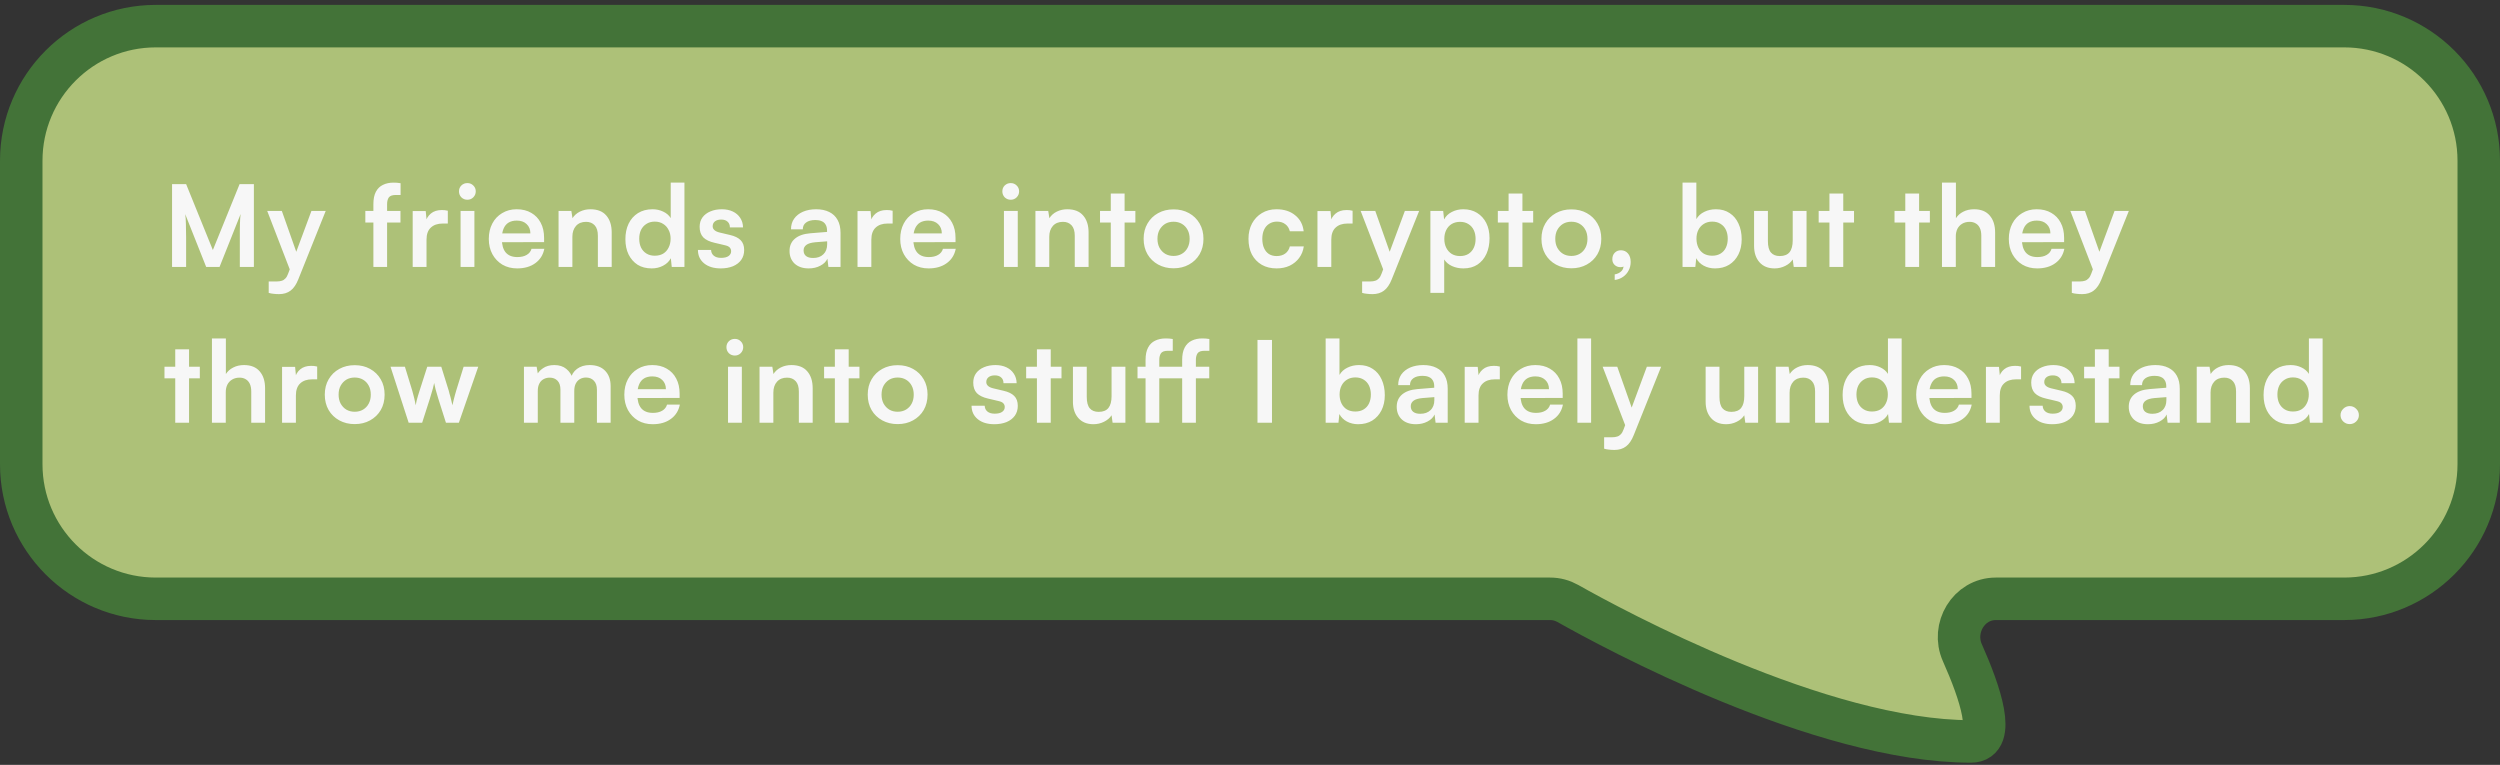 <svg width="353" height="108" viewBox="0 0 353 108" fill="none" xmlns="http://www.w3.org/2000/svg">
<rect x="0" y="0" width="353" height="108" fill="#333333" stroke="none"/>
<path d="M350 22.691C350 12.198 341.493 3.691 331 3.691H22C11.507 3.691 3 12.198 3 22.691V65.552C3 76.045 11.507 84.552 22 84.552H218.868C219.761 84.552 220.616 84.779 221.393 85.218C227.564 88.704 257.023 104.691 278.306 104.691C281.912 104.691 279.625 97.865 277.085 92.161C275.534 88.678 277.994 84.552 281.807 84.552H331C341.493 84.552 350 76.045 350 65.552V22.691Z" fill="#ADC178" stroke="#437338" stroke-width="6"/>
<path d="M26.28 37.691H24.296V25.995H26.28L30.056 35.307L33.832 25.995H35.848V37.691H33.864V34.091C33.864 33.505 33.864 33.014 33.864 32.619C33.864 32.214 33.869 31.873 33.88 31.595C33.891 31.318 33.901 31.073 33.912 30.859C33.923 30.646 33.944 30.433 33.976 30.219L31 37.691H29.112L26.152 30.235C26.205 30.587 26.237 31.035 26.248 31.579C26.269 32.123 26.28 32.763 26.28 33.499V37.691ZM39.797 29.787L42.373 37.083L41.317 39.083L37.733 29.787H39.797ZM37.941 41.355V39.739H39.109C39.365 39.739 39.589 39.707 39.781 39.643C39.973 39.59 40.143 39.483 40.293 39.323C40.453 39.163 40.586 38.929 40.693 38.619L43.973 29.787H45.989L42.117 39.451C41.829 40.177 41.466 40.705 41.029 41.035C40.591 41.366 40.047 41.531 39.397 41.531C39.119 41.531 38.858 41.515 38.613 41.483C38.378 41.462 38.154 41.419 37.941 41.355ZM51.586 29.787H56.546V31.419H51.586V29.787ZM56.562 25.867V27.531C56.455 27.531 56.343 27.531 56.226 27.531C56.119 27.531 56.007 27.531 55.89 27.531C55.399 27.531 55.069 27.649 54.898 27.883C54.738 28.118 54.658 28.433 54.658 28.827V37.691H52.722V28.827C52.722 28.102 52.839 27.521 53.074 27.083C53.309 26.635 53.639 26.31 54.066 26.107C54.492 25.894 54.989 25.787 55.554 25.787C55.714 25.787 55.879 25.793 56.05 25.803C56.231 25.814 56.402 25.835 56.562 25.867ZM63.232 29.755V31.563H62.512C61.797 31.563 61.237 31.755 60.832 32.139C60.426 32.513 60.224 33.083 60.224 33.851V37.691H58.272V29.803H60.112L60.272 31.435H60.08C60.186 30.913 60.437 30.486 60.832 30.155C61.226 29.825 61.738 29.659 62.368 29.659C62.506 29.659 62.645 29.665 62.784 29.675C62.922 29.686 63.072 29.713 63.232 29.755ZM65.033 37.691V29.787H66.985V37.691H65.033ZM65.993 28.203C65.662 28.203 65.38 28.091 65.145 27.867C64.921 27.633 64.809 27.35 64.809 27.019C64.809 26.689 64.921 26.411 65.145 26.187C65.38 25.963 65.662 25.851 65.993 25.851C66.324 25.851 66.601 25.963 66.825 26.187C67.06 26.411 67.177 26.689 67.177 27.019C67.177 27.35 67.06 27.633 66.825 27.867C66.601 28.091 66.324 28.203 65.993 28.203ZM73.018 37.899C72.239 37.899 71.546 37.723 70.938 37.371C70.34 37.009 69.871 36.518 69.53 35.899C69.188 35.27 69.018 34.55 69.018 33.739C69.018 32.918 69.183 32.193 69.514 31.563C69.844 30.934 70.308 30.443 70.906 30.091C71.503 29.729 72.186 29.547 72.954 29.547C73.754 29.547 74.442 29.718 75.018 30.059C75.594 30.39 76.036 30.854 76.346 31.451C76.666 32.049 76.826 32.763 76.826 33.595V34.187L70.042 34.203L70.074 32.955H74.89C74.89 32.411 74.714 31.974 74.362 31.643C74.02 31.313 73.556 31.147 72.97 31.147C72.511 31.147 72.122 31.243 71.802 31.435C71.492 31.627 71.258 31.915 71.098 32.299C70.938 32.683 70.858 33.153 70.858 33.707C70.858 34.561 71.039 35.206 71.402 35.643C71.775 36.081 72.324 36.299 73.05 36.299C73.583 36.299 74.02 36.198 74.362 35.995C74.714 35.793 74.943 35.505 75.05 35.131H76.858C76.687 35.995 76.26 36.673 75.578 37.163C74.906 37.654 74.052 37.899 73.018 37.899ZM80.82 37.691H78.868V29.787H80.676L80.836 30.811C81.081 30.417 81.428 30.107 81.876 29.883C82.335 29.659 82.831 29.547 83.364 29.547C84.356 29.547 85.103 29.841 85.604 30.427C86.116 31.014 86.372 31.814 86.372 32.827V37.691H84.42V33.291C84.42 32.63 84.271 32.139 83.972 31.819C83.673 31.489 83.268 31.323 82.756 31.323C82.148 31.323 81.673 31.515 81.332 31.899C80.991 32.283 80.82 32.795 80.82 33.435V37.691ZM92.018 37.899C91.25 37.899 90.588 37.729 90.034 37.387C89.49 37.035 89.063 36.55 88.754 35.931C88.455 35.313 88.306 34.593 88.306 33.771C88.306 32.95 88.455 32.225 88.754 31.595C89.063 30.955 89.506 30.454 90.082 30.091C90.658 29.729 91.341 29.547 92.13 29.547C92.684 29.547 93.191 29.659 93.65 29.883C94.109 30.097 94.46 30.401 94.706 30.795V25.787H96.642V37.691H94.85L94.722 36.459C94.487 36.907 94.124 37.259 93.634 37.515C93.154 37.771 92.615 37.899 92.018 37.899ZM92.45 36.107C92.909 36.107 93.303 36.011 93.634 35.819C93.965 35.617 94.221 35.334 94.402 34.971C94.594 34.598 94.69 34.177 94.69 33.707C94.69 33.227 94.594 32.811 94.402 32.459C94.221 32.097 93.965 31.814 93.634 31.611C93.303 31.398 92.909 31.291 92.45 31.291C92.002 31.291 91.612 31.398 91.282 31.611C90.951 31.814 90.695 32.097 90.514 32.459C90.343 32.822 90.258 33.238 90.258 33.707C90.258 34.177 90.343 34.593 90.514 34.955C90.695 35.318 90.951 35.601 91.282 35.803C91.612 36.006 92.002 36.107 92.45 36.107ZM98.548 35.291H100.404C100.415 35.633 100.543 35.905 100.788 36.107C101.033 36.31 101.375 36.411 101.812 36.411C102.281 36.411 102.633 36.326 102.868 36.155C103.113 35.985 103.236 35.755 103.236 35.467C103.236 35.275 103.172 35.105 103.044 34.955C102.916 34.806 102.676 34.694 102.324 34.619L100.9 34.283C100.185 34.123 99.652 33.867 99.3 33.515C98.959 33.153 98.788 32.657 98.788 32.027C98.788 31.515 98.921 31.073 99.188 30.699C99.466 30.326 99.839 30.043 100.308 29.851C100.777 29.649 101.316 29.547 101.924 29.547C102.511 29.547 103.028 29.654 103.476 29.867C103.924 30.081 104.271 30.379 104.516 30.763C104.772 31.147 104.905 31.595 104.916 32.107H103.06C103.06 31.766 102.953 31.499 102.74 31.307C102.527 31.105 102.228 31.003 101.844 31.003C101.46 31.003 101.161 31.089 100.948 31.259C100.735 31.43 100.628 31.659 100.628 31.947C100.628 32.385 100.969 32.683 101.652 32.843L103.076 33.179C103.737 33.329 104.233 33.569 104.564 33.899C104.905 34.23 105.076 34.699 105.076 35.307C105.076 35.841 104.937 36.305 104.66 36.699C104.383 37.083 103.993 37.382 103.492 37.595C102.991 37.798 102.415 37.899 101.764 37.899C100.783 37.899 99.999 37.659 99.412 37.179C98.836 36.699 98.548 36.07 98.548 35.291ZM114.187 37.899C113.355 37.899 112.694 37.675 112.203 37.227C111.723 36.769 111.483 36.171 111.483 35.435C111.483 34.71 111.734 34.134 112.235 33.707C112.747 33.27 113.472 33.014 114.411 32.939L116.779 32.747V32.571C116.779 32.209 116.71 31.921 116.571 31.707C116.443 31.483 116.256 31.323 116.011 31.227C115.766 31.121 115.478 31.067 115.147 31.067C114.571 31.067 114.128 31.185 113.819 31.419C113.51 31.643 113.355 31.963 113.355 32.379H111.691C111.691 31.803 111.835 31.307 112.123 30.891C112.422 30.465 112.838 30.134 113.371 29.899C113.915 29.665 114.539 29.547 115.243 29.547C115.958 29.547 116.571 29.675 117.083 29.931C117.595 30.177 117.99 30.55 118.267 31.051C118.544 31.542 118.683 32.155 118.683 32.891V37.691H116.971L116.827 36.523C116.656 36.929 116.326 37.259 115.835 37.515C115.355 37.771 114.806 37.899 114.187 37.899ZM114.811 36.427C115.419 36.427 115.899 36.257 116.251 35.915C116.614 35.574 116.795 35.099 116.795 34.491V34.075L115.147 34.203C114.539 34.257 114.107 34.385 113.851 34.587C113.595 34.779 113.467 35.035 113.467 35.355C113.467 35.707 113.584 35.974 113.819 36.155C114.054 36.337 114.384 36.427 114.811 36.427ZM126.041 29.755V31.563H125.321C124.606 31.563 124.046 31.755 123.641 32.139C123.235 32.513 123.033 33.083 123.033 33.851V37.691H121.081V29.803H122.921L123.081 31.435H122.889C122.995 30.913 123.246 30.486 123.641 30.155C124.035 29.825 124.547 29.659 125.177 29.659C125.315 29.659 125.454 29.665 125.593 29.675C125.731 29.686 125.881 29.713 126.041 29.755ZM131.112 37.899C130.333 37.899 129.64 37.723 129.032 37.371C128.435 37.009 127.965 36.518 127.624 35.899C127.283 35.27 127.112 34.55 127.112 33.739C127.112 32.918 127.277 32.193 127.608 31.563C127.939 30.934 128.403 30.443 129 30.091C129.597 29.729 130.28 29.547 131.048 29.547C131.848 29.547 132.536 29.718 133.112 30.059C133.688 30.39 134.131 30.854 134.44 31.451C134.76 32.049 134.92 32.763 134.92 33.595V34.187L128.136 34.203L128.168 32.955H132.984C132.984 32.411 132.808 31.974 132.456 31.643C132.115 31.313 131.651 31.147 131.064 31.147C130.605 31.147 130.216 31.243 129.896 31.435C129.587 31.627 129.352 31.915 129.192 32.299C129.032 32.683 128.952 33.153 128.952 33.707C128.952 34.561 129.133 35.206 129.496 35.643C129.869 36.081 130.419 36.299 131.144 36.299C131.677 36.299 132.115 36.198 132.456 35.995C132.808 35.793 133.037 35.505 133.144 35.131H134.952C134.781 35.995 134.355 36.673 133.672 37.163C133 37.654 132.147 37.899 131.112 37.899ZM141.755 37.691V29.787H143.707V37.691H141.755ZM142.715 28.203C142.384 28.203 142.102 28.091 141.867 27.867C141.643 27.633 141.531 27.35 141.531 27.019C141.531 26.689 141.643 26.411 141.867 26.187C142.102 25.963 142.384 25.851 142.715 25.851C143.046 25.851 143.323 25.963 143.547 26.187C143.782 26.411 143.899 26.689 143.899 27.019C143.899 27.35 143.782 27.633 143.547 27.867C143.323 28.091 143.046 28.203 142.715 28.203ZM148.156 37.691H146.204V29.787H148.012L148.172 30.811C148.417 30.417 148.764 30.107 149.212 29.883C149.67 29.659 150.166 29.547 150.7 29.547C151.692 29.547 152.438 29.841 152.94 30.427C153.452 31.014 153.708 31.814 153.708 32.827V37.691H151.756V33.291C151.756 32.63 151.606 32.139 151.308 31.819C151.009 31.489 150.604 31.323 150.092 31.323C149.484 31.323 149.009 31.515 148.668 31.899C148.326 32.283 148.156 32.795 148.156 33.435V37.691ZM155.322 29.787H160.314V31.419H155.322V29.787ZM158.794 37.691H156.842V27.323H158.794V37.691ZM161.481 33.723C161.481 32.902 161.662 32.182 162.025 31.563C162.388 30.934 162.889 30.443 163.529 30.091C164.169 29.739 164.894 29.563 165.705 29.563C166.526 29.563 167.252 29.739 167.881 30.091C168.521 30.443 169.022 30.934 169.385 31.563C169.748 32.182 169.929 32.902 169.929 33.723C169.929 34.545 169.748 35.27 169.385 35.899C169.022 36.518 168.521 37.003 167.881 37.355C167.252 37.707 166.526 37.883 165.705 37.883C164.894 37.883 164.169 37.707 163.529 37.355C162.889 37.003 162.388 36.518 162.025 35.899C161.662 35.27 161.481 34.545 161.481 33.723ZM163.433 33.723C163.433 34.203 163.529 34.625 163.721 34.987C163.924 35.35 164.19 35.633 164.521 35.835C164.862 36.038 165.257 36.139 165.705 36.139C166.153 36.139 166.548 36.038 166.889 35.835C167.23 35.633 167.497 35.35 167.689 34.987C167.881 34.625 167.977 34.203 167.977 33.723C167.977 33.233 167.881 32.811 167.689 32.459C167.497 32.097 167.23 31.814 166.889 31.611C166.548 31.409 166.153 31.307 165.705 31.307C165.257 31.307 164.862 31.409 164.521 31.611C164.19 31.814 163.924 32.097 163.721 32.459C163.529 32.811 163.433 33.233 163.433 33.723ZM176.285 33.723C176.285 32.913 176.45 32.193 176.781 31.563C177.122 30.934 177.586 30.443 178.173 30.091C178.77 29.729 179.458 29.547 180.237 29.547C181.314 29.547 182.194 29.83 182.877 30.395C183.57 30.95 183.97 31.702 184.077 32.651H182.125C182.007 32.203 181.789 31.867 181.469 31.643C181.159 31.409 180.77 31.291 180.301 31.291C179.895 31.291 179.533 31.393 179.213 31.595C178.903 31.787 178.663 32.065 178.493 32.427C178.322 32.79 178.237 33.222 178.237 33.723C178.237 34.225 178.317 34.657 178.477 35.019C178.637 35.382 178.866 35.665 179.165 35.867C179.474 36.059 179.837 36.155 180.253 36.155C180.743 36.155 181.149 36.038 181.469 35.803C181.799 35.569 182.018 35.233 182.125 34.795H184.093C184.007 35.414 183.789 35.958 183.437 36.427C183.095 36.886 182.653 37.249 182.109 37.515C181.565 37.771 180.946 37.899 180.253 37.899C179.453 37.899 178.754 37.729 178.157 37.387C177.559 37.035 177.095 36.55 176.765 35.931C176.445 35.302 176.285 34.566 176.285 33.723ZM190.986 29.755V31.563H190.266C189.551 31.563 188.991 31.755 188.586 32.139C188.18 32.513 187.978 33.083 187.978 33.851V37.691H186.026V29.803H187.866L188.026 31.435H187.834C187.94 30.913 188.191 30.486 188.586 30.155C188.98 29.825 189.492 29.659 190.122 29.659C190.26 29.659 190.399 29.665 190.538 29.675C190.676 29.686 190.826 29.713 190.986 29.755ZM194.189 29.787L196.765 37.083L195.709 39.083L192.125 29.787H194.189ZM192.333 41.355V39.739H193.501C193.757 39.739 193.981 39.707 194.173 39.643C194.365 39.59 194.536 39.483 194.685 39.323C194.845 39.163 194.978 38.929 195.085 38.619L198.365 29.787H200.381L196.509 39.451C196.221 40.177 195.858 40.705 195.421 41.035C194.984 41.366 194.44 41.531 193.789 41.531C193.512 41.531 193.25 41.515 193.005 41.483C192.77 41.462 192.546 41.419 192.333 41.355ZM201.97 41.355V29.787H203.778L203.906 30.987C204.141 30.529 204.503 30.177 204.994 29.931C205.485 29.675 206.023 29.547 206.61 29.547C207.367 29.547 208.018 29.718 208.562 30.059C209.117 30.401 209.549 30.875 209.858 31.483C210.167 32.091 210.322 32.811 210.322 33.643C210.322 34.465 210.178 35.195 209.89 35.835C209.602 36.475 209.181 36.982 208.626 37.355C208.082 37.718 207.415 37.899 206.626 37.899C206.039 37.899 205.501 37.787 205.01 37.563C204.53 37.339 204.167 37.03 203.922 36.635V41.355H201.97ZM203.938 33.739C203.938 34.209 204.029 34.625 204.21 34.987C204.391 35.35 204.647 35.638 204.978 35.851C205.319 36.054 205.714 36.155 206.162 36.155C206.621 36.155 207.015 36.054 207.346 35.851C207.677 35.638 207.927 35.35 208.098 34.987C208.269 34.625 208.354 34.209 208.354 33.739C208.354 33.27 208.269 32.854 208.098 32.491C207.927 32.129 207.677 31.846 207.346 31.643C207.015 31.43 206.621 31.323 206.162 31.323C205.714 31.323 205.319 31.425 204.978 31.627C204.647 31.83 204.391 32.113 204.21 32.475C204.029 32.838 203.938 33.259 203.938 33.739ZM211.494 29.787H216.486V31.419H211.494V29.787ZM214.966 37.691H213.014V27.323H214.966V37.691ZM217.653 33.723C217.653 32.902 217.835 32.182 218.197 31.563C218.56 30.934 219.061 30.443 219.701 30.091C220.341 29.739 221.067 29.563 221.877 29.563C222.699 29.563 223.424 29.739 224.053 30.091C224.693 30.443 225.195 30.934 225.557 31.563C225.92 32.182 226.101 32.902 226.101 33.723C226.101 34.545 225.92 35.27 225.557 35.899C225.195 36.518 224.693 37.003 224.053 37.355C223.424 37.707 222.699 37.883 221.877 37.883C221.067 37.883 220.341 37.707 219.701 37.355C219.061 37.003 218.56 36.518 218.197 35.899C217.835 35.27 217.653 34.545 217.653 33.723ZM219.605 33.723C219.605 34.203 219.701 34.625 219.893 34.987C220.096 35.35 220.363 35.633 220.693 35.835C221.035 36.038 221.429 36.139 221.877 36.139C222.325 36.139 222.72 36.038 223.061 35.835C223.403 35.633 223.669 35.35 223.861 34.987C224.053 34.625 224.149 34.203 224.149 33.723C224.149 33.233 224.053 32.811 223.861 32.459C223.669 32.097 223.403 31.814 223.061 31.611C222.72 31.409 222.325 31.307 221.877 31.307C221.429 31.307 221.035 31.409 220.693 31.611C220.363 31.814 220.096 32.097 219.893 32.459C219.701 32.811 219.605 33.233 219.605 33.723ZM229.244 37.547L229.436 37.499C229.351 37.574 229.255 37.633 229.148 37.675C229.052 37.707 228.935 37.723 228.796 37.723C228.487 37.723 228.22 37.622 227.996 37.419C227.772 37.206 227.66 36.939 227.66 36.619C227.66 36.235 227.772 35.926 227.996 35.691C228.22 35.457 228.514 35.339 228.876 35.339C229.282 35.339 229.612 35.489 229.868 35.787C230.124 36.086 230.252 36.486 230.252 36.987C230.252 37.425 230.156 37.825 229.964 38.187C229.772 38.561 229.506 38.865 229.164 39.099C228.823 39.334 228.434 39.478 227.996 39.531V38.747C228.359 38.683 228.658 38.545 228.892 38.331C229.127 38.129 229.244 37.867 229.244 37.547ZM239.381 37.691H237.573V25.787H239.525V30.939C239.781 30.491 240.154 30.15 240.645 29.915C241.136 29.67 241.685 29.547 242.293 29.547C243.05 29.547 243.696 29.729 244.229 30.091C244.773 30.443 245.189 30.939 245.477 31.579C245.776 32.219 245.925 32.961 245.925 33.803C245.925 34.603 245.77 35.313 245.461 35.931C245.152 36.55 244.714 37.035 244.149 37.387C243.584 37.729 242.922 37.899 242.165 37.899C241.578 37.899 241.045 37.771 240.565 37.515C240.096 37.259 239.744 36.907 239.509 36.459L239.381 37.691ZM239.541 33.707C239.541 34.177 239.632 34.598 239.813 34.971C239.994 35.334 240.25 35.617 240.581 35.819C240.922 36.011 241.317 36.107 241.765 36.107C242.224 36.107 242.618 36.006 242.949 35.803C243.28 35.601 243.53 35.318 243.701 34.955C243.872 34.593 243.957 34.177 243.957 33.707C243.957 33.238 243.872 32.822 243.701 32.459C243.53 32.097 243.28 31.814 242.949 31.611C242.618 31.398 242.224 31.291 241.765 31.291C241.317 31.291 240.922 31.398 240.581 31.611C240.25 31.814 239.994 32.097 239.813 32.459C239.632 32.811 239.541 33.227 239.541 33.707ZM253.132 29.787H255.084V37.691H253.276L253.132 36.635C252.897 37.009 252.545 37.313 252.076 37.547C251.606 37.782 251.105 37.899 250.572 37.899C249.665 37.899 248.956 37.611 248.444 37.035C247.932 36.459 247.676 35.691 247.676 34.731V29.787H249.628V34.043C249.628 34.79 249.772 35.329 250.06 35.659C250.348 35.99 250.764 36.155 251.308 36.155C251.926 36.155 252.385 35.974 252.684 35.611C252.982 35.238 253.132 34.678 253.132 33.931V29.787ZM256.796 29.787H261.788V31.419H256.796V29.787ZM260.268 37.691H258.316V27.323H260.268V37.691ZM267.506 29.787H272.498V31.419H267.506V29.787ZM270.978 37.691H269.026V27.323H270.978V37.691ZM276.159 37.691H274.207V25.787H276.175V30.811C276.421 30.427 276.762 30.123 277.199 29.899C277.647 29.665 278.159 29.547 278.735 29.547C279.706 29.547 280.442 29.841 280.943 30.427C281.455 31.014 281.711 31.814 281.711 32.827V37.691H279.759V33.291C279.759 32.843 279.69 32.475 279.551 32.187C279.413 31.899 279.221 31.686 278.975 31.547C278.73 31.398 278.442 31.323 278.111 31.323C277.706 31.323 277.354 31.414 277.055 31.595C276.767 31.766 276.543 32.006 276.383 32.315C276.234 32.625 276.159 32.977 276.159 33.371V37.691ZM287.645 37.899C286.867 37.899 286.173 37.723 285.565 37.371C284.968 37.009 284.499 36.518 284.157 35.899C283.816 35.27 283.645 34.55 283.645 33.739C283.645 32.918 283.811 32.193 284.141 31.563C284.472 30.934 284.936 30.443 285.533 30.091C286.131 29.729 286.813 29.547 287.581 29.547C288.381 29.547 289.069 29.718 289.645 30.059C290.221 30.39 290.664 30.854 290.973 31.451C291.293 32.049 291.453 32.763 291.453 33.595V34.187L284.669 34.203L284.701 32.955H289.517C289.517 32.411 289.341 31.974 288.989 31.643C288.648 31.313 288.184 31.147 287.597 31.147C287.139 31.147 286.749 31.243 286.429 31.435C286.12 31.627 285.885 31.915 285.725 32.299C285.565 32.683 285.485 33.153 285.485 33.707C285.485 34.561 285.667 35.206 286.029 35.643C286.403 36.081 286.952 36.299 287.677 36.299C288.211 36.299 288.648 36.198 288.989 35.995C289.341 35.793 289.571 35.505 289.677 35.131H291.485C291.315 35.995 290.888 36.673 290.205 37.163C289.533 37.654 288.68 37.899 287.645 37.899ZM294.398 29.787L296.974 37.083L295.918 39.083L292.334 29.787H294.398ZM292.542 41.355V39.739H293.71C293.966 39.739 294.19 39.707 294.382 39.643C294.574 39.59 294.745 39.483 294.894 39.323C295.054 39.163 295.187 38.929 295.294 38.619L298.574 29.787H300.59L296.718 39.451C296.43 40.177 296.067 40.705 295.63 41.035C295.193 41.366 294.649 41.531 293.998 41.531C293.721 41.531 293.459 41.515 293.214 41.483C292.979 41.462 292.755 41.419 292.542 41.355ZM23.224 51.787H28.216V53.419H23.224V51.787ZM26.696 59.691H24.744V49.323H26.696V59.691ZM31.878 59.691H29.925V47.787H31.893V52.811C32.139 52.427 32.48 52.123 32.917 51.899C33.365 51.665 33.877 51.547 34.453 51.547C35.424 51.547 36.16 51.841 36.661 52.427C37.173 53.014 37.429 53.814 37.429 54.827V59.691H35.477V55.291C35.477 54.843 35.408 54.475 35.27 54.187C35.131 53.899 34.939 53.686 34.694 53.547C34.448 53.398 34.16 53.323 33.83 53.323C33.424 53.323 33.072 53.414 32.773 53.595C32.486 53.766 32.261 54.006 32.102 54.315C31.952 54.625 31.878 54.977 31.878 55.371V59.691ZM44.787 51.755V53.563H44.067C43.353 53.563 42.793 53.755 42.387 54.139C41.982 54.513 41.779 55.083 41.779 55.851V59.691H39.827V51.803H41.667L41.827 53.435H41.635C41.742 52.913 41.993 52.486 42.387 52.155C42.782 51.825 43.294 51.659 43.923 51.659C44.062 51.659 44.201 51.665 44.339 51.675C44.478 51.686 44.627 51.713 44.787 51.755ZM45.859 55.723C45.859 54.902 46.04 54.182 46.403 53.563C46.766 52.934 47.267 52.443 47.907 52.091C48.547 51.739 49.272 51.563 50.083 51.563C50.904 51.563 51.63 51.739 52.259 52.091C52.899 52.443 53.4 52.934 53.763 53.563C54.126 54.182 54.307 54.902 54.307 55.723C54.307 56.545 54.126 57.27 53.763 57.899C53.4 58.518 52.899 59.003 52.259 59.355C51.63 59.707 50.904 59.883 50.083 59.883C49.272 59.883 48.547 59.707 47.907 59.355C47.267 59.003 46.766 58.518 46.403 57.899C46.04 57.27 45.859 56.545 45.859 55.723ZM47.811 55.723C47.811 56.203 47.907 56.625 48.099 56.987C48.302 57.35 48.568 57.633 48.899 57.835C49.24 58.038 49.635 58.139 50.083 58.139C50.531 58.139 50.926 58.038 51.267 57.835C51.608 57.633 51.875 57.35 52.067 56.987C52.259 56.625 52.355 56.203 52.355 55.723C52.355 55.233 52.259 54.811 52.067 54.459C51.875 54.097 51.608 53.814 51.267 53.611C50.926 53.409 50.531 53.307 50.083 53.307C49.635 53.307 49.24 53.409 48.899 53.611C48.568 53.814 48.302 54.097 48.099 54.459C47.907 54.811 47.811 55.233 47.811 55.723ZM57.703 59.691L55.143 51.787H57.175L58.215 55.179C58.301 55.489 58.386 55.814 58.471 56.155C58.557 56.497 58.631 56.854 58.695 57.227C58.749 56.971 58.797 56.737 58.839 56.523C58.893 56.31 58.951 56.102 59.015 55.899C59.079 55.686 59.154 55.446 59.239 55.179L60.327 51.787H62.311L63.367 55.179C63.389 55.254 63.421 55.382 63.463 55.563C63.517 55.734 63.57 55.921 63.623 56.123C63.677 56.326 63.725 56.529 63.767 56.731C63.821 56.923 63.858 57.089 63.879 57.227C63.922 57.025 63.975 56.795 64.039 56.539C64.103 56.283 64.167 56.038 64.231 55.803C64.306 55.558 64.365 55.35 64.407 55.179L65.463 51.787H67.527L64.791 59.691H62.967L61.879 56.267C61.719 55.745 61.591 55.302 61.495 54.939C61.399 54.566 61.335 54.278 61.303 54.075C61.271 54.267 61.213 54.523 61.127 54.843C61.042 55.163 60.898 55.649 60.695 56.299L59.607 59.691H57.703ZM75.934 59.691H73.982V51.787H75.774L76.014 53.195L75.79 53.003C75.95 52.619 76.243 52.283 76.67 51.995C77.096 51.697 77.63 51.547 78.27 51.547C78.963 51.547 79.528 51.729 79.966 52.091C80.414 52.454 80.723 52.934 80.894 53.531H80.574C80.691 52.934 80.99 52.454 81.47 52.091C81.96 51.729 82.552 51.547 83.246 51.547C84.206 51.547 84.942 51.819 85.454 52.363C85.966 52.897 86.222 53.617 86.222 54.523V59.691H84.286V55.035C84.286 54.47 84.142 54.043 83.854 53.755C83.576 53.457 83.203 53.307 82.734 53.307C82.435 53.307 82.158 53.377 81.902 53.515C81.656 53.654 81.459 53.862 81.31 54.139C81.16 54.417 81.086 54.774 81.086 55.211V59.691H79.134V55.019C79.134 54.465 78.995 54.043 78.718 53.755C78.44 53.467 78.072 53.323 77.614 53.323C77.304 53.323 77.022 53.393 76.766 53.531C76.51 53.659 76.307 53.867 76.158 54.155C76.008 54.433 75.934 54.785 75.934 55.211V59.691ZM92.154 59.899C91.375 59.899 90.682 59.723 90.074 59.371C89.477 59.009 89.007 58.518 88.666 57.899C88.325 57.27 88.154 56.55 88.154 55.739C88.154 54.918 88.319 54.193 88.65 53.563C88.981 52.934 89.445 52.443 90.042 52.091C90.639 51.729 91.322 51.547 92.09 51.547C92.89 51.547 93.578 51.718 94.154 52.059C94.73 52.39 95.173 52.854 95.482 53.451C95.802 54.049 95.962 54.763 95.962 55.595V56.187L89.178 56.203L89.21 54.955H94.026C94.026 54.411 93.85 53.974 93.498 53.643C93.157 53.313 92.693 53.147 92.106 53.147C91.647 53.147 91.258 53.243 90.938 53.435C90.629 53.627 90.394 53.915 90.234 54.299C90.074 54.683 89.994 55.153 89.994 55.707C89.994 56.561 90.175 57.206 90.538 57.643C90.911 58.081 91.461 58.299 92.186 58.299C92.719 58.299 93.157 58.198 93.498 57.995C93.85 57.793 94.079 57.505 94.186 57.131H95.994C95.823 57.995 95.397 58.673 94.714 59.163C94.042 59.654 93.189 59.899 92.154 59.899ZM102.797 59.691V51.787H104.749V59.691H102.797ZM103.757 50.203C103.426 50.203 103.143 50.091 102.909 49.867C102.685 49.633 102.573 49.35 102.573 49.019C102.573 48.689 102.685 48.411 102.909 48.187C103.143 47.963 103.426 47.851 103.757 47.851C104.087 47.851 104.365 47.963 104.589 48.187C104.823 48.411 104.941 48.689 104.941 49.019C104.941 49.35 104.823 49.633 104.589 49.867C104.365 50.091 104.087 50.203 103.757 50.203ZM109.198 59.691H107.246V51.787H109.054L109.214 52.811C109.459 52.417 109.806 52.107 110.254 51.883C110.712 51.659 111.208 51.547 111.742 51.547C112.734 51.547 113.48 51.841 113.982 52.427C114.494 53.014 114.75 53.814 114.75 54.827V59.691H112.798V55.291C112.798 54.63 112.648 54.139 112.35 53.819C112.051 53.489 111.646 53.323 111.134 53.323C110.526 53.323 110.051 53.515 109.71 53.899C109.368 54.283 109.198 54.795 109.198 55.435V59.691ZM116.363 51.787H121.355V53.419H116.363V51.787ZM119.835 59.691H117.883V49.323H119.835V59.691ZM122.523 55.723C122.523 54.902 122.704 54.182 123.067 53.563C123.429 52.934 123.931 52.443 124.571 52.091C125.211 51.739 125.936 51.563 126.747 51.563C127.568 51.563 128.293 51.739 128.923 52.091C129.563 52.443 130.064 52.934 130.427 53.563C130.789 54.182 130.971 54.902 130.971 55.723C130.971 56.545 130.789 57.27 130.427 57.899C130.064 58.518 129.563 59.003 128.923 59.355C128.293 59.707 127.568 59.883 126.747 59.883C125.936 59.883 125.211 59.707 124.571 59.355C123.931 59.003 123.429 58.518 123.067 57.899C122.704 57.27 122.523 56.545 122.523 55.723ZM124.475 55.723C124.475 56.203 124.571 56.625 124.763 56.987C124.965 57.35 125.232 57.633 125.563 57.835C125.904 58.038 126.299 58.139 126.747 58.139C127.195 58.139 127.589 58.038 127.931 57.835C128.272 57.633 128.539 57.35 128.731 56.987C128.923 56.625 129.019 56.203 129.019 55.723C129.019 55.233 128.923 54.811 128.731 54.459C128.539 54.097 128.272 53.814 127.931 53.611C127.589 53.409 127.195 53.307 126.747 53.307C126.299 53.307 125.904 53.409 125.563 53.611C125.232 53.814 124.965 54.097 124.763 54.459C124.571 54.811 124.475 55.233 124.475 55.723ZM137.183 57.291H139.039C139.049 57.633 139.177 57.905 139.423 58.107C139.668 58.31 140.009 58.411 140.447 58.411C140.916 58.411 141.268 58.326 141.503 58.155C141.748 57.985 141.871 57.755 141.871 57.467C141.871 57.275 141.807 57.105 141.679 56.955C141.551 56.806 141.311 56.694 140.959 56.619L139.535 56.283C138.82 56.123 138.287 55.867 137.935 55.515C137.593 55.153 137.423 54.657 137.423 54.027C137.423 53.515 137.556 53.073 137.823 52.699C138.1 52.326 138.473 52.043 138.943 51.851C139.412 51.649 139.951 51.547 140.559 51.547C141.145 51.547 141.663 51.654 142.111 51.867C142.559 52.081 142.905 52.379 143.151 52.763C143.407 53.147 143.54 53.595 143.551 54.107H141.695C141.695 53.766 141.588 53.499 141.375 53.307C141.161 53.105 140.863 53.003 140.479 53.003C140.095 53.003 139.796 53.089 139.583 53.259C139.369 53.43 139.263 53.659 139.263 53.947C139.263 54.385 139.604 54.683 140.287 54.843L141.711 55.179C142.372 55.329 142.868 55.569 143.199 55.899C143.54 56.23 143.711 56.699 143.711 57.307C143.711 57.841 143.572 58.305 143.295 58.699C143.017 59.083 142.628 59.382 142.127 59.595C141.625 59.798 141.049 59.899 140.399 59.899C139.417 59.899 138.633 59.659 138.047 59.179C137.471 58.699 137.183 58.07 137.183 57.291ZM144.893 51.787H149.885V53.419H144.893V51.787ZM148.365 59.691H146.413V49.323H148.365V59.691ZM156.954 51.787H158.906V59.691H157.098L156.954 58.635C156.72 59.009 156.368 59.313 155.898 59.547C155.429 59.782 154.928 59.899 154.394 59.899C153.488 59.899 152.778 59.611 152.266 59.035C151.754 58.459 151.498 57.691 151.498 56.731V51.787H153.45V56.043C153.45 56.79 153.594 57.329 153.882 57.659C154.17 57.99 154.586 58.155 155.13 58.155C155.749 58.155 156.208 57.974 156.506 57.611C156.805 57.238 156.954 56.678 156.954 55.931V51.787ZM160.618 51.787H165.962V53.419H160.618V51.787ZM165.594 47.867V49.531C165.477 49.531 165.36 49.531 165.242 49.531C165.136 49.531 165.024 49.531 164.906 49.531C164.416 49.531 164.09 49.649 163.93 49.883C163.77 50.118 163.69 50.433 163.69 50.827V59.691H161.754V50.827C161.754 50.102 161.872 49.521 162.106 49.083C162.341 48.635 162.672 48.31 163.098 48.107C163.525 47.894 164.021 47.787 164.586 47.787C164.746 47.787 164.912 47.793 165.082 47.803C165.253 47.814 165.424 47.835 165.594 47.867ZM165.85 51.787H170.746V53.419H165.85V51.787ZM170.762 47.867V49.531C170.645 49.531 170.528 49.531 170.41 49.531C170.304 49.531 170.197 49.531 170.09 49.531C169.589 49.531 169.258 49.649 169.098 49.883C168.938 50.118 168.858 50.433 168.858 50.827V59.691H166.922V50.827C166.922 50.102 167.04 49.521 167.274 49.083C167.509 48.635 167.84 48.31 168.266 48.107C168.693 47.894 169.189 47.787 169.754 47.787C169.914 47.787 170.08 47.793 170.25 47.803C170.421 47.814 170.592 47.835 170.762 47.867ZM179.605 47.995V59.691H177.557V47.995H179.605ZM188.99 59.691H187.182V47.787H189.134V52.939C189.39 52.491 189.763 52.15 190.254 51.915C190.744 51.67 191.294 51.547 191.902 51.547C192.659 51.547 193.304 51.729 193.838 52.091C194.382 52.443 194.798 52.939 195.086 53.579C195.384 54.219 195.534 54.961 195.534 55.803C195.534 56.603 195.379 57.313 195.07 57.931C194.76 58.55 194.323 59.035 193.758 59.387C193.192 59.729 192.531 59.899 191.774 59.899C191.187 59.899 190.654 59.771 190.174 59.515C189.704 59.259 189.352 58.907 189.118 58.459L188.99 59.691ZM189.15 55.707C189.15 56.177 189.24 56.598 189.422 56.971C189.603 57.334 189.859 57.617 190.19 57.819C190.531 58.011 190.926 58.107 191.374 58.107C191.832 58.107 192.227 58.006 192.558 57.803C192.888 57.601 193.139 57.318 193.31 56.955C193.48 56.593 193.566 56.177 193.566 55.707C193.566 55.238 193.48 54.822 193.31 54.459C193.139 54.097 192.888 53.814 192.558 53.611C192.227 53.398 191.832 53.291 191.374 53.291C190.926 53.291 190.531 53.398 190.19 53.611C189.859 53.814 189.603 54.097 189.422 54.459C189.24 54.811 189.15 55.227 189.15 55.707ZM199.92 59.899C199.088 59.899 198.427 59.675 197.936 59.227C197.456 58.769 197.216 58.171 197.216 57.435C197.216 56.71 197.467 56.134 197.968 55.707C198.48 55.27 199.205 55.014 200.144 54.939L202.512 54.747V54.571C202.512 54.209 202.443 53.921 202.304 53.707C202.176 53.483 201.989 53.323 201.744 53.227C201.499 53.121 201.211 53.067 200.88 53.067C200.304 53.067 199.861 53.185 199.552 53.419C199.243 53.643 199.088 53.963 199.088 54.379H197.424C197.424 53.803 197.568 53.307 197.856 52.891C198.155 52.465 198.571 52.134 199.104 51.899C199.648 51.665 200.272 51.547 200.976 51.547C201.691 51.547 202.304 51.675 202.816 51.931C203.328 52.177 203.723 52.55 204 53.051C204.277 53.542 204.416 54.155 204.416 54.891V59.691H202.704L202.56 58.523C202.389 58.929 202.059 59.259 201.568 59.515C201.088 59.771 200.539 59.899 199.92 59.899ZM200.544 58.427C201.152 58.427 201.632 58.257 201.984 57.915C202.347 57.574 202.528 57.099 202.528 56.491V56.075L200.88 56.203C200.272 56.257 199.84 56.385 199.584 56.587C199.328 56.779 199.2 57.035 199.2 57.355C199.2 57.707 199.317 57.974 199.552 58.155C199.787 58.337 200.117 58.427 200.544 58.427ZM211.774 51.755V53.563H211.054C210.339 53.563 209.779 53.755 209.374 54.139C208.968 54.513 208.766 55.083 208.766 55.851V59.691H206.814V51.803H208.654L208.814 53.435H208.622C208.728 52.913 208.979 52.486 209.374 52.155C209.768 51.825 210.28 51.659 210.91 51.659C211.048 51.659 211.187 51.665 211.326 51.675C211.464 51.686 211.614 51.713 211.774 51.755ZM216.845 59.899C216.067 59.899 215.373 59.723 214.765 59.371C214.168 59.009 213.699 58.518 213.357 57.899C213.016 57.27 212.845 56.55 212.845 55.739C212.845 54.918 213.011 54.193 213.341 53.563C213.672 52.934 214.136 52.443 214.733 52.091C215.331 51.729 216.013 51.547 216.781 51.547C217.581 51.547 218.269 51.718 218.845 52.059C219.421 52.39 219.864 52.854 220.173 53.451C220.493 54.049 220.653 54.763 220.653 55.595V56.187L213.869 56.203L213.901 54.955H218.717C218.717 54.411 218.541 53.974 218.189 53.643C217.848 53.313 217.384 53.147 216.797 53.147C216.339 53.147 215.949 53.243 215.629 53.435C215.32 53.627 215.085 53.915 214.925 54.299C214.765 54.683 214.685 55.153 214.685 55.707C214.685 56.561 214.867 57.206 215.229 57.643C215.603 58.081 216.152 58.299 216.877 58.299C217.411 58.299 217.848 58.198 218.189 57.995C218.541 57.793 218.771 57.505 218.877 57.131H220.685C220.515 57.995 220.088 58.673 219.405 59.163C218.733 59.654 217.88 59.899 216.845 59.899ZM224.664 59.691H222.728V47.787H224.664V59.691ZM228.359 51.787L230.935 59.083L229.879 61.083L226.295 51.787H228.359ZM226.503 63.355V61.739H227.671C227.927 61.739 228.151 61.707 228.343 61.643C228.535 61.59 228.706 61.483 228.855 61.323C229.015 61.163 229.148 60.929 229.255 60.619L232.535 51.787H234.551L230.679 61.451C230.391 62.177 230.028 62.705 229.591 63.035C229.154 63.366 228.61 63.531 227.959 63.531C227.682 63.531 227.42 63.515 227.175 63.483C226.94 63.462 226.716 63.419 226.503 63.355ZM246.292 51.787H248.244V59.691H246.436L246.292 58.635C246.058 59.009 245.706 59.313 245.236 59.547C244.767 59.782 244.266 59.899 243.732 59.899C242.826 59.899 242.116 59.611 241.604 59.035C241.092 58.459 240.836 57.691 240.836 56.731V51.787H242.788V56.043C242.788 56.79 242.932 57.329 243.22 57.659C243.508 57.99 243.924 58.155 244.468 58.155C245.087 58.155 245.546 57.974 245.844 57.611C246.143 57.238 246.292 56.678 246.292 55.931V51.787ZM252.692 59.691H250.74V51.787H252.548L252.708 52.811C252.954 52.417 253.3 52.107 253.748 51.883C254.207 51.659 254.703 51.547 255.236 51.547C256.228 51.547 256.975 51.841 257.476 52.427C257.988 53.014 258.244 53.814 258.244 54.827V59.691H256.292V55.291C256.292 54.63 256.143 54.139 255.844 53.819C255.546 53.489 255.14 53.323 254.628 53.323C254.02 53.323 253.546 53.515 253.204 53.899C252.863 54.283 252.692 54.795 252.692 55.435V59.691ZM263.89 59.899C263.122 59.899 262.461 59.729 261.906 59.387C261.362 59.035 260.936 58.55 260.626 57.931C260.328 57.313 260.178 56.593 260.178 55.771C260.178 54.95 260.328 54.225 260.626 53.595C260.936 52.955 261.378 52.454 261.954 52.091C262.53 51.729 263.213 51.547 264.002 51.547C264.557 51.547 265.064 51.659 265.522 51.883C265.981 52.097 266.333 52.401 266.578 52.795V47.787H268.514V59.691H266.722L266.594 58.459C266.36 58.907 265.997 59.259 265.506 59.515C265.026 59.771 264.488 59.899 263.89 59.899ZM264.322 58.107C264.781 58.107 265.176 58.011 265.506 57.819C265.837 57.617 266.093 57.334 266.274 56.971C266.466 56.598 266.562 56.177 266.562 55.707C266.562 55.227 266.466 54.811 266.274 54.459C266.093 54.097 265.837 53.814 265.506 53.611C265.176 53.398 264.781 53.291 264.322 53.291C263.874 53.291 263.485 53.398 263.154 53.611C262.824 53.814 262.568 54.097 262.386 54.459C262.216 54.822 262.13 55.238 262.13 55.707C262.13 56.177 262.216 56.593 262.386 56.955C262.568 57.318 262.824 57.601 263.154 57.803C263.485 58.006 263.874 58.107 264.322 58.107ZM274.565 59.899C273.786 59.899 273.093 59.723 272.485 59.371C271.887 59.009 271.418 58.518 271.077 57.899C270.735 57.27 270.565 56.55 270.565 55.739C270.565 54.918 270.73 54.193 271.061 53.563C271.391 52.934 271.855 52.443 272.453 52.091C273.05 51.729 273.733 51.547 274.501 51.547C275.301 51.547 275.989 51.718 276.565 52.059C277.141 52.39 277.583 52.854 277.893 53.451C278.213 54.049 278.373 54.763 278.373 55.595V56.187L271.589 56.203L271.621 54.955H276.437C276.437 54.411 276.261 53.974 275.909 53.643C275.567 53.313 275.103 53.147 274.517 53.147C274.058 53.147 273.669 53.243 273.349 53.435C273.039 53.627 272.805 53.915 272.645 54.299C272.485 54.683 272.405 55.153 272.405 55.707C272.405 56.561 272.586 57.206 272.949 57.643C273.322 58.081 273.871 58.299 274.597 58.299C275.13 58.299 275.567 58.198 275.909 57.995C276.261 57.793 276.49 57.505 276.597 57.131H278.405C278.234 57.995 277.807 58.673 277.125 59.163C276.453 59.654 275.599 59.899 274.565 59.899ZM285.375 51.755V53.563H284.655C283.94 53.563 283.38 53.755 282.975 54.139C282.57 54.513 282.367 55.083 282.367 55.851V59.691H280.415V51.803H282.255L282.415 53.435H282.223C282.33 52.913 282.58 52.486 282.975 52.155C283.37 51.825 283.882 51.659 284.511 51.659C284.65 51.659 284.788 51.665 284.927 51.675C285.066 51.686 285.215 51.713 285.375 51.755ZM286.568 57.291H288.424C288.435 57.633 288.563 57.905 288.808 58.107C289.053 58.31 289.395 58.411 289.832 58.411C290.301 58.411 290.653 58.326 290.888 58.155C291.133 57.985 291.256 57.755 291.256 57.467C291.256 57.275 291.192 57.105 291.064 56.955C290.936 56.806 290.696 56.694 290.344 56.619L288.92 56.283C288.205 56.123 287.672 55.867 287.32 55.515C286.979 55.153 286.808 54.657 286.808 54.027C286.808 53.515 286.941 53.073 287.208 52.699C287.485 52.326 287.859 52.043 288.328 51.851C288.797 51.649 289.336 51.547 289.944 51.547C290.531 51.547 291.048 51.654 291.496 51.867C291.944 52.081 292.291 52.379 292.536 52.763C292.792 53.147 292.925 53.595 292.936 54.107H291.08C291.08 53.766 290.973 53.499 290.76 53.307C290.547 53.105 290.248 53.003 289.864 53.003C289.48 53.003 289.181 53.089 288.968 53.259C288.755 53.43 288.648 53.659 288.648 53.947C288.648 54.385 288.989 54.683 289.672 54.843L291.096 55.179C291.757 55.329 292.253 55.569 292.584 55.899C292.925 56.23 293.096 56.699 293.096 57.307C293.096 57.841 292.957 58.305 292.68 58.699C292.403 59.083 292.013 59.382 291.512 59.595C291.011 59.798 290.435 59.899 289.784 59.899C288.803 59.899 288.019 59.659 287.432 59.179C286.856 58.699 286.568 58.07 286.568 57.291ZM294.278 51.787H299.27V53.419H294.278V51.787ZM297.75 59.691H295.798V49.323H297.75V59.691ZM303.285 59.899C302.453 59.899 301.792 59.675 301.301 59.227C300.821 58.769 300.581 58.171 300.581 57.435C300.581 56.71 300.832 56.134 301.333 55.707C301.845 55.27 302.57 55.014 303.509 54.939L305.877 54.747V54.571C305.877 54.209 305.808 53.921 305.669 53.707C305.541 53.483 305.354 53.323 305.109 53.227C304.864 53.121 304.576 53.067 304.245 53.067C303.669 53.067 303.226 53.185 302.917 53.419C302.608 53.643 302.453 53.963 302.453 54.379H300.789C300.789 53.803 300.933 53.307 301.221 52.891C301.52 52.465 301.936 52.134 302.469 51.899C303.013 51.665 303.637 51.547 304.341 51.547C305.056 51.547 305.669 51.675 306.181 51.931C306.693 52.177 307.088 52.55 307.365 53.051C307.642 53.542 307.781 54.155 307.781 54.891V59.691H306.069L305.925 58.523C305.754 58.929 305.424 59.259 304.933 59.515C304.453 59.771 303.904 59.899 303.285 59.899ZM303.909 58.427C304.517 58.427 304.997 58.257 305.349 57.915C305.712 57.574 305.893 57.099 305.893 56.491V56.075L304.245 56.203C303.637 56.257 303.205 56.385 302.949 56.587C302.693 56.779 302.565 57.035 302.565 57.355C302.565 57.707 302.682 57.974 302.917 58.155C303.152 58.337 303.482 58.427 303.909 58.427ZM312.131 59.691H310.179V51.787H311.987L312.147 52.811C312.392 52.417 312.739 52.107 313.187 51.883C313.645 51.659 314.141 51.547 314.675 51.547C315.667 51.547 316.413 51.841 316.915 52.427C317.427 53.014 317.683 53.814 317.683 54.827V59.691H315.731V55.291C315.731 54.63 315.581 54.139 315.283 53.819C314.984 53.489 314.579 53.323 314.067 53.323C313.459 53.323 312.984 53.515 312.643 53.899C312.301 54.283 312.131 54.795 312.131 55.435V59.691ZM323.329 59.899C322.561 59.899 321.899 59.729 321.345 59.387C320.801 59.035 320.374 58.55 320.065 57.931C319.766 57.313 319.617 56.593 319.617 55.771C319.617 54.95 319.766 54.225 320.065 53.595C320.374 52.955 320.817 52.454 321.393 52.091C321.969 51.729 322.651 51.547 323.441 51.547C323.995 51.547 324.502 51.659 324.961 51.883C325.419 52.097 325.771 52.401 326.017 52.795V47.787H327.953V59.691H326.161L326.033 58.459C325.798 58.907 325.435 59.259 324.945 59.515C324.465 59.771 323.926 59.899 323.329 59.899ZM323.761 58.107C324.219 58.107 324.614 58.011 324.945 57.819C325.275 57.617 325.531 57.334 325.713 56.971C325.905 56.598 326.001 56.177 326.001 55.707C326.001 55.227 325.905 54.811 325.713 54.459C325.531 54.097 325.275 53.814 324.945 53.611C324.614 53.398 324.219 53.291 323.761 53.291C323.313 53.291 322.923 53.398 322.593 53.611C322.262 53.814 322.006 54.097 321.825 54.459C321.654 54.822 321.569 55.238 321.569 55.707C321.569 56.177 321.654 56.593 321.825 56.955C322.006 57.318 322.262 57.601 322.593 57.803C322.923 58.006 323.313 58.107 323.761 58.107ZM331.779 59.883C331.427 59.883 331.123 59.761 330.867 59.515C330.611 59.27 330.483 58.971 330.483 58.619C330.483 58.267 330.611 57.969 330.867 57.723C331.123 57.467 331.427 57.339 331.779 57.339C332.131 57.339 332.435 57.467 332.691 57.723C332.947 57.969 333.075 58.267 333.075 58.619C333.075 58.971 332.947 59.27 332.691 59.515C332.435 59.761 332.131 59.883 331.779 59.883Z" fill="#F7F7F7"/>
</svg>
